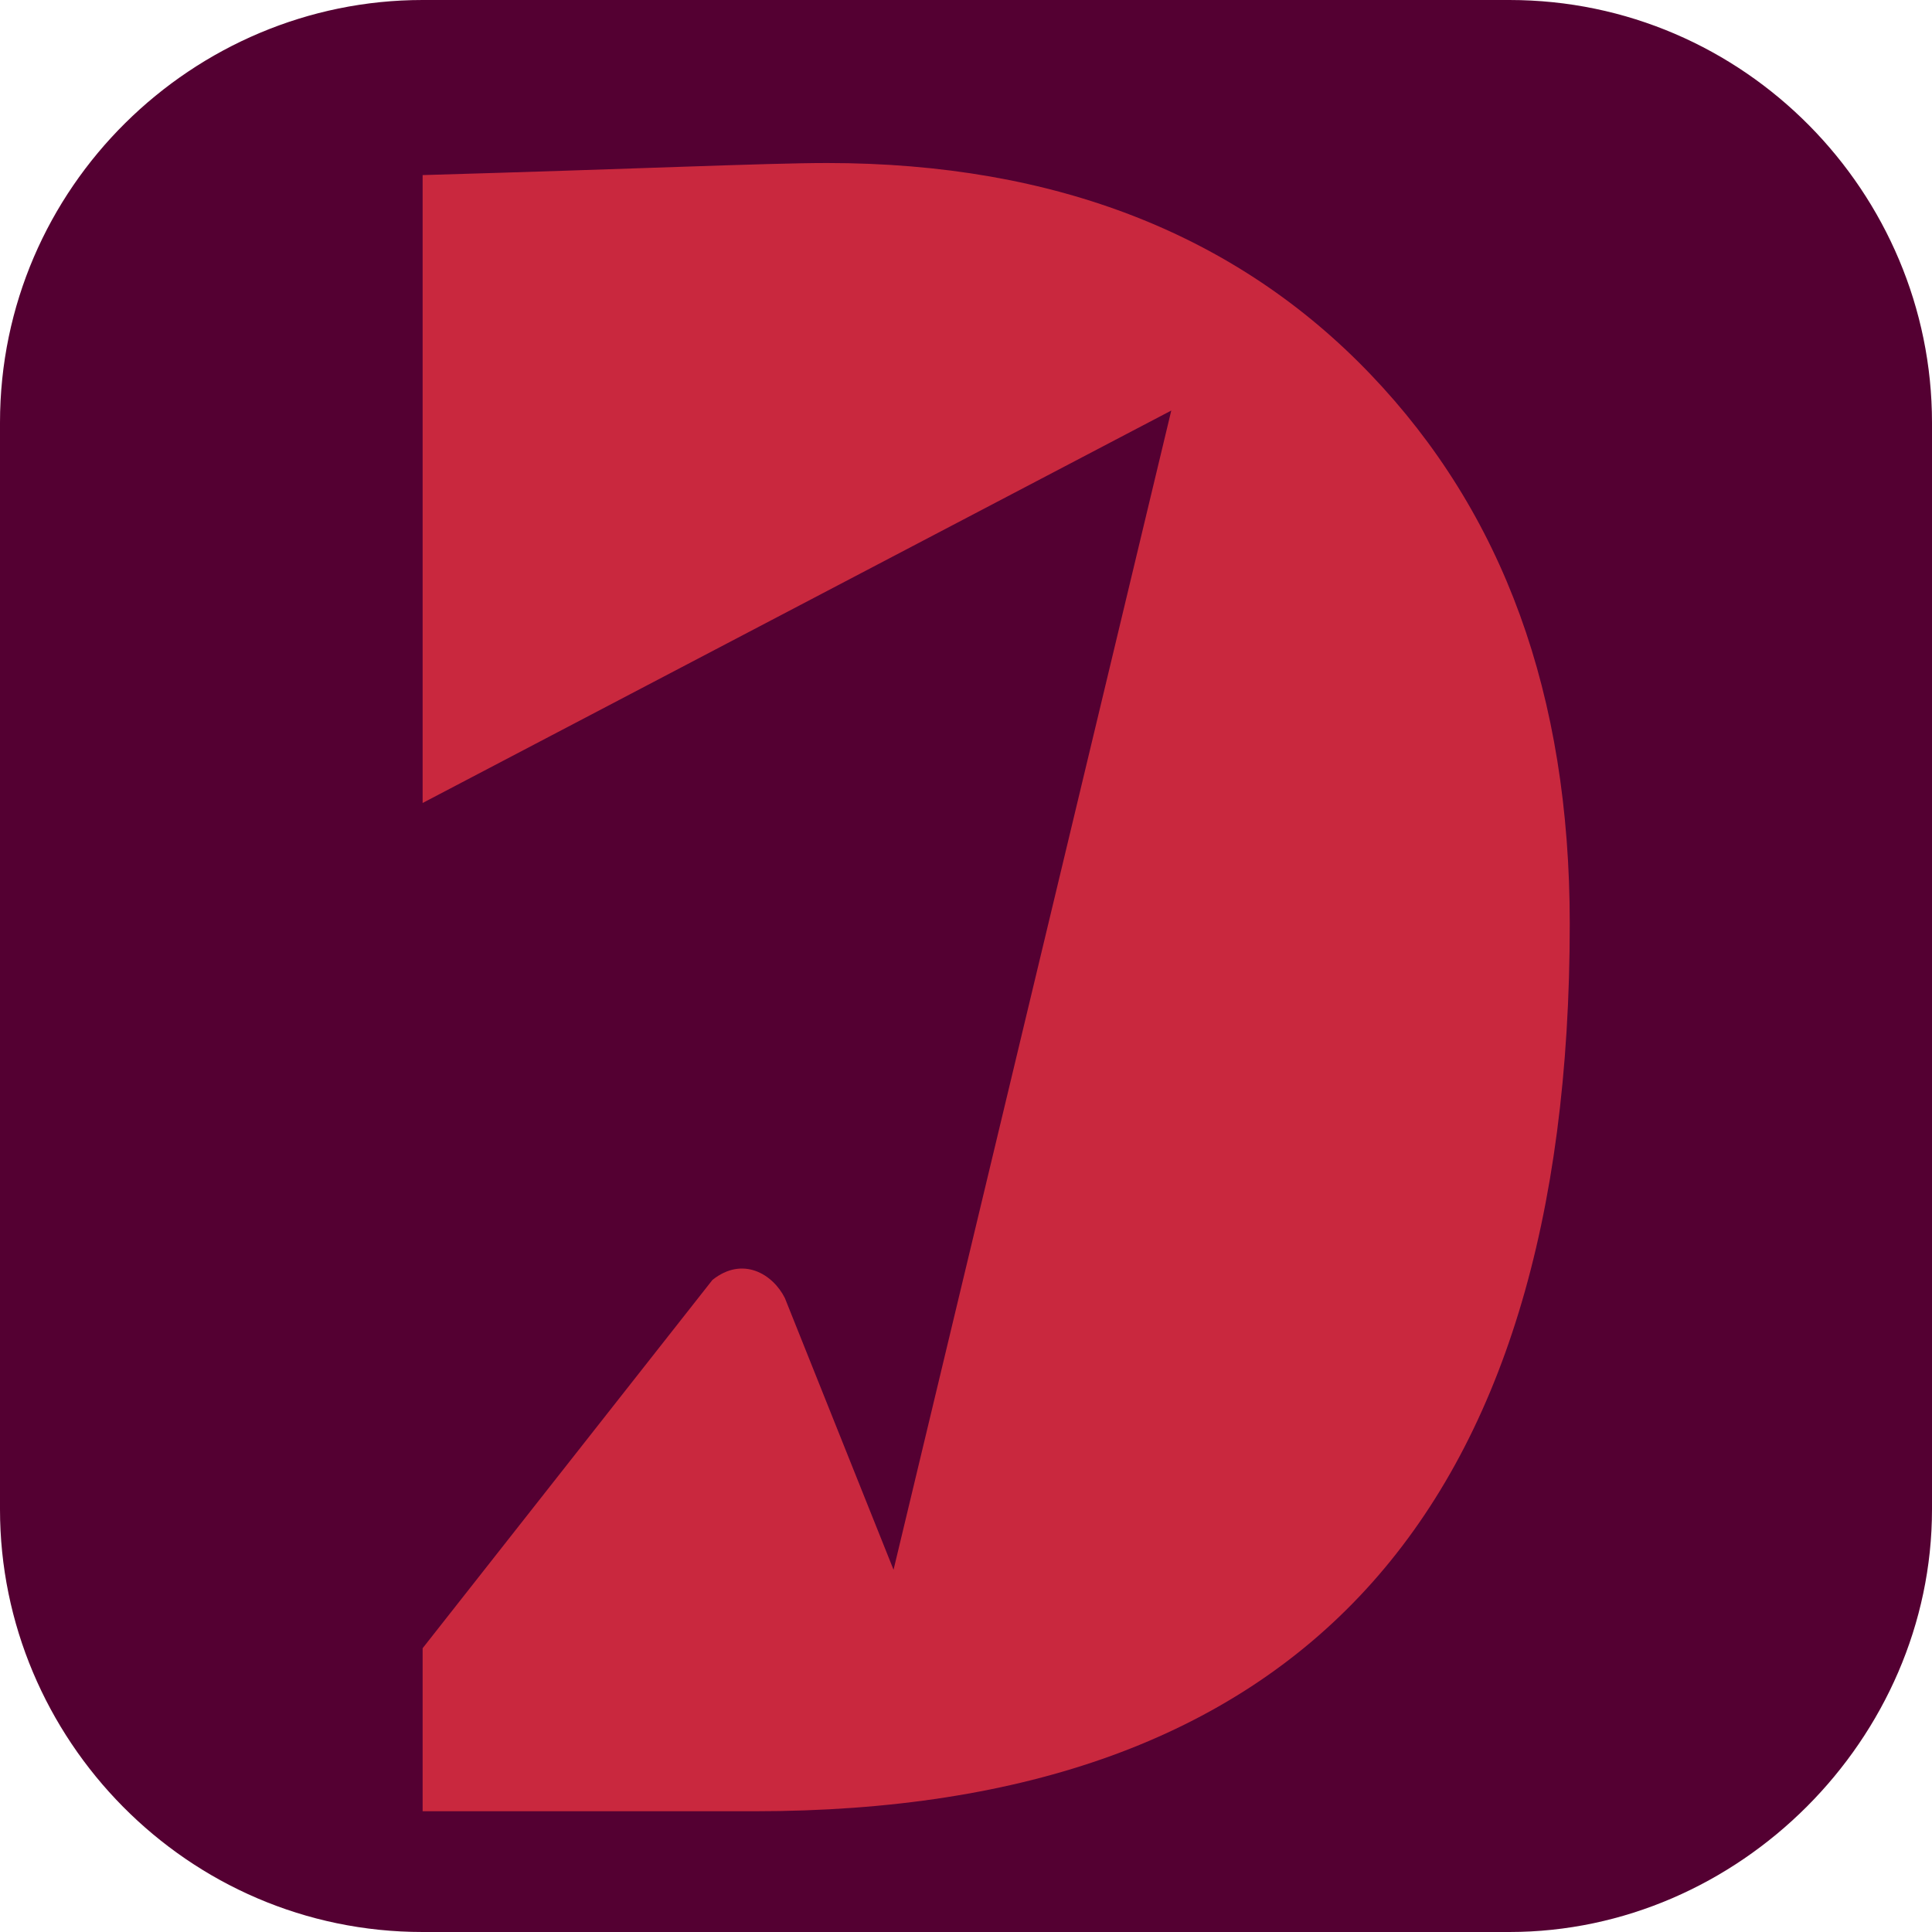 <?xml version="1.0" encoding="utf-8"?>
<!-- Generator: Adobe Illustrator 21.1.0, SVG Export Plug-In . SVG Version: 6.00 Build 0)  -->
<svg version="1.1" id="Слой_1" xmlns="http://www.w3.org/2000/svg" xmlns:xlink="http://www.w3.org/1999/xlink" x="0px" y="0px"
	 viewBox="0 0 32 32" style="enable-background:new 0 0 32 32;" xml:space="preserve">
<style type="text/css">
	.st0{fill:#540032;}
	.st1{fill:#C9283E;}
</style>
<path class="st0" d="M25,32H7c-3.9,0-7-3.2-7-7V7c0-3.9,3.2-7,7-7H25c3.9,0,7,3.2,7,7V25C32,28.8,28.8,32,25,32z"/>
<g>
	<g>
		<path class="st1" d="M22.7,6.2c-2.2-2.3-5.2-3.5-9-3.5c-1,0-3.2,0.1-6.7,0.2c0,0,0,10.4,0,10.4l12.4-6.5l-4.6,19.2L13,21.5
			c-0.2-0.4-0.7-0.7-1.2-0.3L7,27.3V30h5.5c9,0,13.5-4.9,13.5-14.7C26,11.5,24.9,8.5,22.7,6.2z"/>
	</g>
</g>
</svg>
